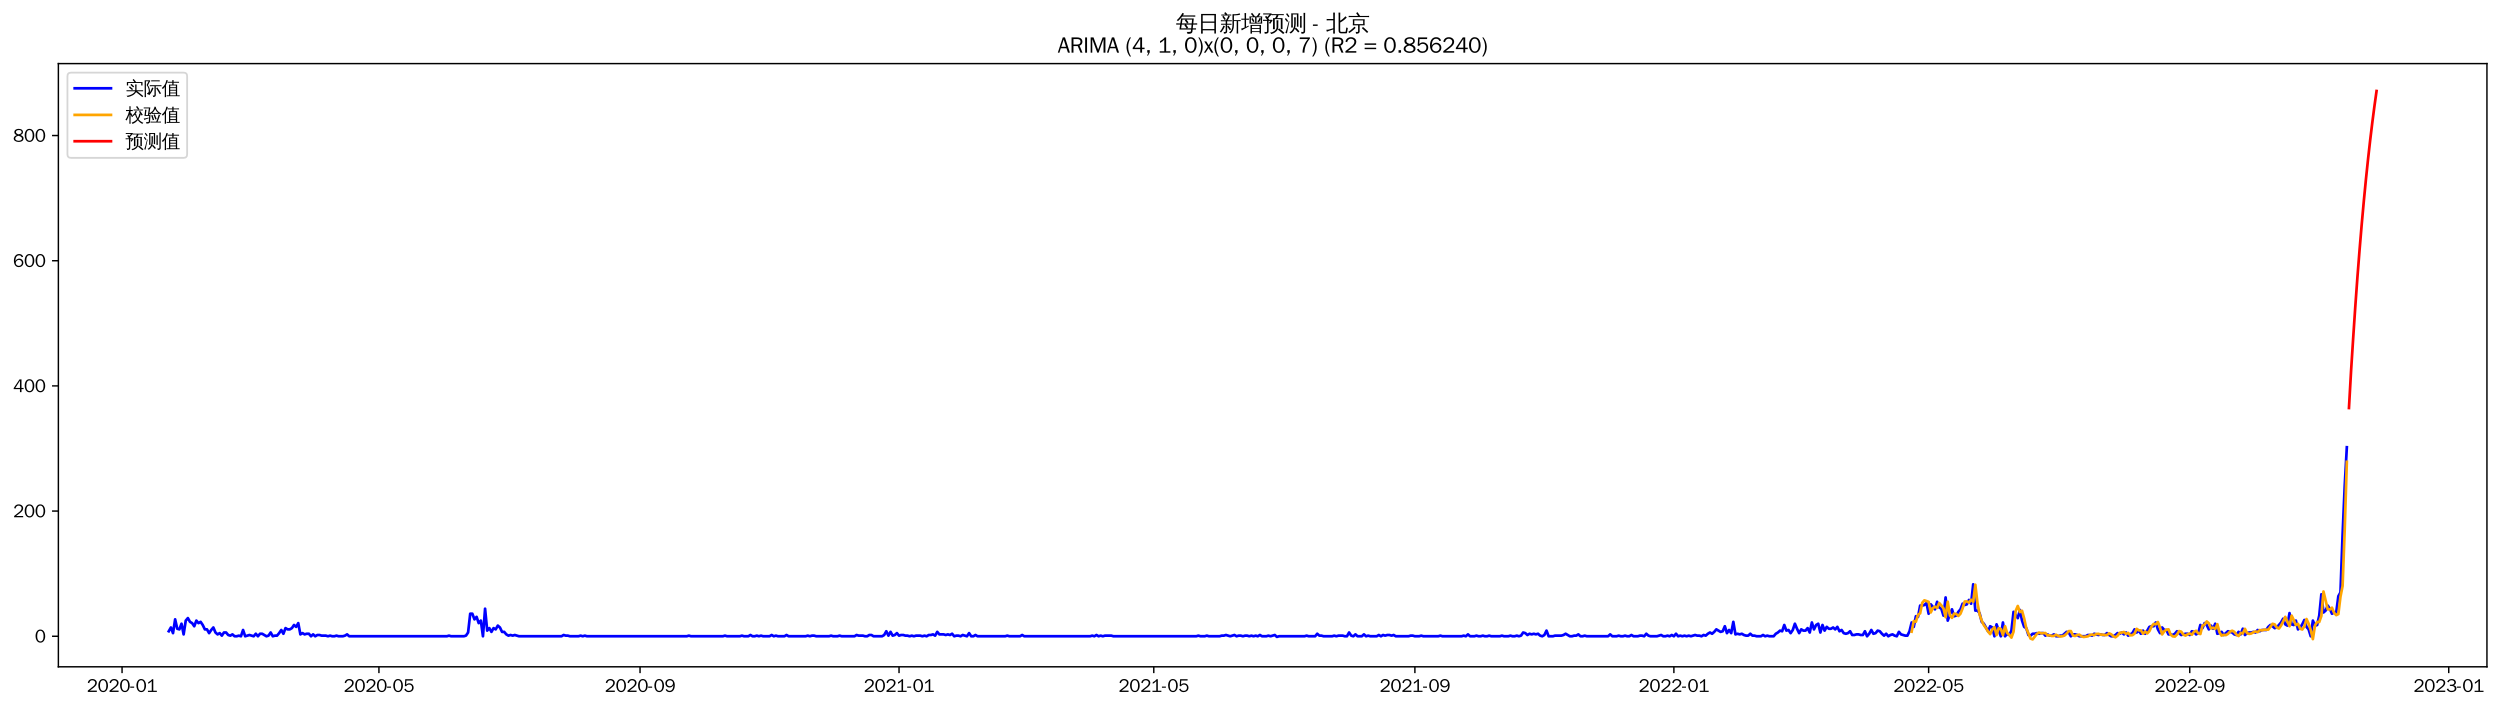 <?xml version="1.0" encoding="utf-8" standalone="no"?>
<!DOCTYPE svg PUBLIC "-//W3C//DTD SVG 1.1//EN"
  "http://www.w3.org/Graphics/SVG/1.1/DTD/svg11.dtd">
<svg xmlns:xlink="http://www.w3.org/1999/xlink" width="1378.591pt" height="390.418pt" viewBox="0 0 1378.591 390.418" xmlns="http://www.w3.org/2000/svg" version="1.1">
 <defs>
  <style type="text/css">*{stroke-linejoin: round; stroke-linecap: butt}</style>
 </defs>
 <g id="figure_1">
  <g id="patch_1">
   <path d="M 0 390.418 
L 1378.591 390.418 
L 1378.591 -0 
L 0 -0 
z
" style="fill: #ffffff"/>
  </g>
  <g id="axes_1">
   <g id="patch_2">
    <path d="M 32.191 367.701 
L 1371.391 367.701 
L 1371.391 35.061 
L 32.191 35.061 
z
" style="fill: #ffffff"/>
   </g>
   <g id="matplotlib.axis_1">
    <g id="xtick_1">
     <g id="line2d_1">
      <defs>
       <path id="m038b0bb593" d="M 0 0 
L 0 3.5 
" style="stroke: #000000; stroke-width: 0.8"/>
      </defs>
      <g>
       <use xlink:href="#m038b0bb593" x="67.31" y="367.701" style="stroke: #000000; stroke-width: 0.8"/>
      </g>
     </g>
     <g id="text_1">
      <!-- 2020-01 -->
      <g transform="translate(47.82 381.557)scale(0.1 -0.1)">
       <defs>
        <path id="WenQuanYiZenHei-32" d="M 3488 0 
L 369 0 
L 369 456 
L 2150 1850 
Q 2931 2463 2931 3144 
Q 2931 3619 2488 3863 
Q 2231 4013 1931 4013 
Q 1425 4013 1113 3619 
Q 894 3356 881 3013 
L 369 3169 
Q 531 3981 1213 4300 
Q 1544 4456 1950 4456 
Q 2631 4456 3088 4044 
L 3225 3888 
L 3350 3706 
Q 3481 3444 3481 3144 
Q 3481 2313 2519 1569 
L 1069 456 
L 3488 456 
L 3488 0 
z
" transform="scale(0.016)"/>
        <path id="WenQuanYiZenHei-30" d="M 3581 2175 
Q 3581 1288 3169 638 
Q 2713 -63 1938 -63 
Q 1025 -63 563 831 
Q 256 1425 256 2188 
Q 256 3188 700 3819 
Q 1138 4456 1888 4456 
Q 2863 4456 3306 3500 
Q 3581 2925 3581 2175 
z
M 3019 2100 
Q 3019 3356 2500 3806 
L 2350 3919 
Q 2144 4031 1888 4031 
Q 1100 4031 888 2956 
Q 819 2625 819 2225 
Q 819 1013 1338 569 
Q 1588 356 1938 356 
Q 2675 356 2925 1294 
Q 3019 1663 3019 2100 
z
" transform="scale(0.016)"/>
        <path id="WenQuanYiZenHei-2d" d="M 1363 1444 
L 0 1444 
L 0 1844 
L 1363 1844 
L 1363 1444 
z
" transform="scale(0.016)"/>
        <path id="WenQuanYiZenHei-31" d="M 3556 0 
L 488 0 
L 488 406 
L 1800 406 
L 1800 3725 
Q 1231 3125 588 2788 
L 588 3338 
Q 1456 3781 1931 4388 
L 2331 4388 
L 2331 406 
L 3556 406 
L 3556 0 
z
" transform="scale(0.016)"/>
       </defs>
       <use xlink:href="#WenQuanYiZenHei-32"/>
       <use xlink:href="#WenQuanYiZenHei-30" x="59.961"/>
       <use xlink:href="#WenQuanYiZenHei-32" x="119.922"/>
       <use xlink:href="#WenQuanYiZenHei-30" x="179.883"/>
       <use xlink:href="#WenQuanYiZenHei-2d" x="239.844"/>
       <use xlink:href="#WenQuanYiZenHei-30" x="269.824"/>
       <use xlink:href="#WenQuanYiZenHei-31" x="329.785"/>
      </g>
     </g>
    </g>
    <g id="xtick_2">
     <g id="line2d_2">
      <g>
       <use xlink:href="#m038b0bb593" x="208.956" y="367.701" style="stroke: #000000; stroke-width: 0.8"/>
      </g>
     </g>
     <g id="text_2">
      <!-- 2020-05 -->
      <g transform="translate(189.466 381.557)scale(0.1 -0.1)">
       <defs>
        <path id="WenQuanYiZenHei-35" d="M 3531 1488 
Q 3531 688 2913 250 
Q 2456 -63 1844 -63 
Q 1175 -63 706 350 
Q 413 613 306 975 
L 781 1131 
Q 1000 538 1569 406 
Q 1706 369 1856 369 
Q 2550 369 2850 869 
Q 3000 1131 3000 1494 
Q 3000 2056 2581 2356 
Q 2319 2538 1969 2538 
Q 1400 2538 1031 2075 
Q 981 2013 938 1938 
L 500 2031 
L 644 4388 
L 3244 4388 
L 3200 3919 
L 1044 3919 
L 950 2500 
Q 1431 2975 2006 2975 
Q 2713 2975 3163 2475 
Q 3531 2063 3531 1488 
z
" transform="scale(0.016)"/>
       </defs>
       <use xlink:href="#WenQuanYiZenHei-32"/>
       <use xlink:href="#WenQuanYiZenHei-30" x="59.961"/>
       <use xlink:href="#WenQuanYiZenHei-32" x="119.922"/>
       <use xlink:href="#WenQuanYiZenHei-30" x="179.883"/>
       <use xlink:href="#WenQuanYiZenHei-2d" x="239.844"/>
       <use xlink:href="#WenQuanYiZenHei-30" x="269.824"/>
       <use xlink:href="#WenQuanYiZenHei-35" x="329.785"/>
      </g>
     </g>
    </g>
    <g id="xtick_3">
     <g id="line2d_3">
      <g>
       <use xlink:href="#m038b0bb593" x="352.943" y="367.701" style="stroke: #000000; stroke-width: 0.8"/>
      </g>
     </g>
     <g id="text_3">
      <!-- 2020-09 -->
      <g transform="translate(333.453 381.557)scale(0.1 -0.1)">
       <defs>
        <path id="WenQuanYiZenHei-39" d="M 3544 2300 
Q 3544 1163 3019 513 
Q 2563 -63 1775 -63 
Q 956 -63 563 488 
Q 463 631 394 813 
L 838 975 
Q 1025 494 1550 388 
Q 1656 369 1775 369 
Q 2594 369 2900 1325 
Q 3044 1769 3038 2313 
L 3025 2313 
Q 2675 1638 1944 1544 
Q 1844 1531 1744 1531 
Q 1050 1531 625 2031 
Q 294 2419 294 2963 
Q 294 3656 813 4094 
Q 1238 4456 1819 4456 
Q 2988 4456 3381 3363 
Q 3544 2900 3544 2300 
z
M 2925 2994 
Q 2925 3563 2469 3844 
Q 2206 4006 1863 4006 
Q 1275 4006 988 3563 
Q 844 3344 825 3056 
Q 819 3006 819 2956 
Q 819 2413 1269 2131 
Q 1538 1963 1875 1963 
Q 2363 1963 2681 2350 
Q 2925 2638 2925 2994 
z
" transform="scale(0.016)"/>
       </defs>
       <use xlink:href="#WenQuanYiZenHei-32"/>
       <use xlink:href="#WenQuanYiZenHei-30" x="59.961"/>
       <use xlink:href="#WenQuanYiZenHei-32" x="119.922"/>
       <use xlink:href="#WenQuanYiZenHei-30" x="179.883"/>
       <use xlink:href="#WenQuanYiZenHei-2d" x="239.844"/>
       <use xlink:href="#WenQuanYiZenHei-30" x="269.824"/>
       <use xlink:href="#WenQuanYiZenHei-39" x="329.785"/>
      </g>
     </g>
    </g>
    <g id="xtick_4">
     <g id="line2d_4">
      <g>
       <use xlink:href="#m038b0bb593" x="495.76" y="367.701" style="stroke: #000000; stroke-width: 0.8"/>
      </g>
     </g>
     <g id="text_4">
      <!-- 2021-01 -->
      <g transform="translate(476.27 381.557)scale(0.1 -0.1)">
       <use xlink:href="#WenQuanYiZenHei-32"/>
       <use xlink:href="#WenQuanYiZenHei-30" x="59.961"/>
       <use xlink:href="#WenQuanYiZenHei-32" x="119.922"/>
       <use xlink:href="#WenQuanYiZenHei-31" x="179.883"/>
       <use xlink:href="#WenQuanYiZenHei-2d" x="239.844"/>
       <use xlink:href="#WenQuanYiZenHei-30" x="269.824"/>
       <use xlink:href="#WenQuanYiZenHei-31" x="329.785"/>
      </g>
     </g>
    </g>
    <g id="xtick_5">
     <g id="line2d_5">
      <g>
       <use xlink:href="#m038b0bb593" x="636.235" y="367.701" style="stroke: #000000; stroke-width: 0.8"/>
      </g>
     </g>
     <g id="text_5">
      <!-- 2021-05 -->
      <g transform="translate(616.746 381.557)scale(0.1 -0.1)">
       <use xlink:href="#WenQuanYiZenHei-32"/>
       <use xlink:href="#WenQuanYiZenHei-30" x="59.961"/>
       <use xlink:href="#WenQuanYiZenHei-32" x="119.922"/>
       <use xlink:href="#WenQuanYiZenHei-31" x="179.883"/>
       <use xlink:href="#WenQuanYiZenHei-2d" x="239.844"/>
       <use xlink:href="#WenQuanYiZenHei-30" x="269.824"/>
       <use xlink:href="#WenQuanYiZenHei-35" x="329.785"/>
      </g>
     </g>
    </g>
    <g id="xtick_6">
     <g id="line2d_6">
      <g>
       <use xlink:href="#m038b0bb593" x="780.223" y="367.701" style="stroke: #000000; stroke-width: 0.8"/>
      </g>
     </g>
     <g id="text_6">
      <!-- 2021-09 -->
      <g transform="translate(760.733 381.557)scale(0.1 -0.1)">
       <use xlink:href="#WenQuanYiZenHei-32"/>
       <use xlink:href="#WenQuanYiZenHei-30" x="59.961"/>
       <use xlink:href="#WenQuanYiZenHei-32" x="119.922"/>
       <use xlink:href="#WenQuanYiZenHei-31" x="179.883"/>
       <use xlink:href="#WenQuanYiZenHei-2d" x="239.844"/>
       <use xlink:href="#WenQuanYiZenHei-30" x="269.824"/>
       <use xlink:href="#WenQuanYiZenHei-39" x="329.785"/>
      </g>
     </g>
    </g>
    <g id="xtick_7">
     <g id="line2d_7">
      <g>
       <use xlink:href="#m038b0bb593" x="923.04" y="367.701" style="stroke: #000000; stroke-width: 0.8"/>
      </g>
     </g>
     <g id="text_7">
      <!-- 2022-01 -->
      <g transform="translate(903.55 381.557)scale(0.1 -0.1)">
       <use xlink:href="#WenQuanYiZenHei-32"/>
       <use xlink:href="#WenQuanYiZenHei-30" x="59.961"/>
       <use xlink:href="#WenQuanYiZenHei-32" x="119.922"/>
       <use xlink:href="#WenQuanYiZenHei-32" x="179.883"/>
       <use xlink:href="#WenQuanYiZenHei-2d" x="239.844"/>
       <use xlink:href="#WenQuanYiZenHei-30" x="269.824"/>
       <use xlink:href="#WenQuanYiZenHei-31" x="329.785"/>
      </g>
     </g>
    </g>
    <g id="xtick_8">
     <g id="line2d_8">
      <g>
       <use xlink:href="#m038b0bb593" x="1063.515" y="367.701" style="stroke: #000000; stroke-width: 0.8"/>
      </g>
     </g>
     <g id="text_8">
      <!-- 2022-05 -->
      <g transform="translate(1044.025 381.557)scale(0.1 -0.1)">
       <use xlink:href="#WenQuanYiZenHei-32"/>
       <use xlink:href="#WenQuanYiZenHei-30" x="59.961"/>
       <use xlink:href="#WenQuanYiZenHei-32" x="119.922"/>
       <use xlink:href="#WenQuanYiZenHei-32" x="179.883"/>
       <use xlink:href="#WenQuanYiZenHei-2d" x="239.844"/>
       <use xlink:href="#WenQuanYiZenHei-30" x="269.824"/>
       <use xlink:href="#WenQuanYiZenHei-35" x="329.785"/>
      </g>
     </g>
    </g>
    <g id="xtick_9">
     <g id="line2d_9">
      <g>
       <use xlink:href="#m038b0bb593" x="1207.503" y="367.701" style="stroke: #000000; stroke-width: 0.8"/>
      </g>
     </g>
     <g id="text_9">
      <!-- 2022-09 -->
      <g transform="translate(1188.013 381.557)scale(0.1 -0.1)">
       <use xlink:href="#WenQuanYiZenHei-32"/>
       <use xlink:href="#WenQuanYiZenHei-30" x="59.961"/>
       <use xlink:href="#WenQuanYiZenHei-32" x="119.922"/>
       <use xlink:href="#WenQuanYiZenHei-32" x="179.883"/>
       <use xlink:href="#WenQuanYiZenHei-2d" x="239.844"/>
       <use xlink:href="#WenQuanYiZenHei-30" x="269.824"/>
       <use xlink:href="#WenQuanYiZenHei-39" x="329.785"/>
      </g>
     </g>
    </g>
    <g id="xtick_10">
     <g id="line2d_10">
      <g>
       <use xlink:href="#m038b0bb593" x="1350.319" y="367.701" style="stroke: #000000; stroke-width: 0.8"/>
      </g>
     </g>
     <g id="text_10">
      <!-- 2023-01 -->
      <g transform="translate(1330.829 381.557)scale(0.1 -0.1)">
       <defs>
        <path id="WenQuanYiZenHei-33" d="M 3588 1231 
Q 3588 494 2875 144 
Q 2450 -63 1925 -63 
Q 1044 -63 556 488 
Q 356 706 256 1000 
L 769 1169 
Q 994 375 1913 375 
Q 2631 375 2900 788 
Q 3019 975 3019 1231 
Q 3019 1638 2638 1881 
Q 2325 2081 1613 2069 
L 1338 2069 
L 1338 2494 
Q 1969 2494 2094 2506 
Q 2325 2544 2463 2613 
Q 2763 2756 2844 3100 
Q 2863 3169 2863 3244 
Q 2863 3744 2381 3944 
L 2163 4006 
Q 2056 4025 1931 4025 
Q 1388 4025 1075 3631 
Q 969 3488 906 3313 
L 419 3456 
Q 675 4150 1400 4369 
Q 1669 4456 1975 4456 
Q 2694 4456 3106 4050 
Q 3419 3744 3419 3275 
Q 3419 2813 3025 2513 
Q 2825 2356 2575 2319 
L 2575 2306 
Q 3181 2213 3450 1769 
Q 3588 1525 3588 1231 
z
" transform="scale(0.016)"/>
       </defs>
       <use xlink:href="#WenQuanYiZenHei-32"/>
       <use xlink:href="#WenQuanYiZenHei-30" x="59.961"/>
       <use xlink:href="#WenQuanYiZenHei-32" x="119.922"/>
       <use xlink:href="#WenQuanYiZenHei-33" x="179.883"/>
       <use xlink:href="#WenQuanYiZenHei-2d" x="239.844"/>
       <use xlink:href="#WenQuanYiZenHei-30" x="269.824"/>
       <use xlink:href="#WenQuanYiZenHei-31" x="329.785"/>
      </g>
     </g>
    </g>
   </g>
   <g id="matplotlib.axis_2">
    <g id="ytick_1">
     <g id="line2d_11">
      <defs>
       <path id="m8b495dc7c3" d="M 0 0 
L -3.5 0 
" style="stroke: #000000; stroke-width: 0.8"/>
      </defs>
      <g>
       <use xlink:href="#m8b495dc7c3" x="32.191" y="350.855" style="stroke: #000000; stroke-width: 0.8"/>
      </g>
     </g>
     <g id="text_11">
      <!-- 0 -->
      <g transform="translate(19.194 354.283)scale(0.1 -0.1)">
       <use xlink:href="#WenQuanYiZenHei-30"/>
      </g>
     </g>
    </g>
    <g id="ytick_2">
     <g id="line2d_12">
      <g>
       <use xlink:href="#m8b495dc7c3" x="32.191" y="281.828" style="stroke: #000000; stroke-width: 0.8"/>
      </g>
     </g>
     <g id="text_12">
      <!-- 200 -->
      <g transform="translate(7.2 285.257)scale(0.1 -0.1)">
       <use xlink:href="#WenQuanYiZenHei-32"/>
       <use xlink:href="#WenQuanYiZenHei-30" x="59.961"/>
       <use xlink:href="#WenQuanYiZenHei-30" x="119.922"/>
      </g>
     </g>
    </g>
    <g id="ytick_3">
     <g id="line2d_13">
      <g>
       <use xlink:href="#m8b495dc7c3" x="32.191" y="212.802" style="stroke: #000000; stroke-width: 0.8"/>
      </g>
     </g>
     <g id="text_13">
      <!-- 400 -->
      <g transform="translate(7.2 216.23)scale(0.1 -0.1)">
       <defs>
        <path id="WenQuanYiZenHei-34" d="M 3631 1025 
L 2913 1025 
L 2913 0 
L 2381 0 
L 2381 1025 
L 219 1025 
L 219 1388 
L 2225 4388 
L 2913 4388 
L 2913 1444 
L 3631 1444 
L 3631 1025 
z
M 2381 1444 
L 2381 3963 
L 788 1444 
L 2381 1444 
z
" transform="scale(0.016)"/>
       </defs>
       <use xlink:href="#WenQuanYiZenHei-34"/>
       <use xlink:href="#WenQuanYiZenHei-30" x="59.961"/>
       <use xlink:href="#WenQuanYiZenHei-30" x="119.922"/>
      </g>
     </g>
    </g>
    <g id="ytick_4">
     <g id="line2d_14">
      <g>
       <use xlink:href="#m8b495dc7c3" x="32.191" y="143.776" style="stroke: #000000; stroke-width: 0.8"/>
      </g>
     </g>
     <g id="text_14">
      <!-- 600 -->
      <g transform="translate(7.2 147.204)scale(0.1 -0.1)">
       <defs>
        <path id="WenQuanYiZenHei-36" d="M 3550 1431 
Q 3550 725 3006 288 
Q 2581 -63 1994 -63 
Q 1013 -63 563 825 
Q 288 1363 288 2081 
Q 288 3294 856 3938 
Q 1319 4456 2075 4456 
Q 2969 4456 3363 3756 
Q 3431 3631 3481 3481 
L 2988 3350 
Q 2750 3994 2075 4006 
Q 1056 4006 844 2669 
Q 794 2356 794 1981 
L 806 1981 
Q 1006 2506 1544 2744 
Q 1819 2869 2119 2869 
Q 2788 2869 3213 2375 
Q 3550 1975 3550 1431 
z
M 3038 1406 
Q 3038 1906 2656 2213 
Q 2381 2431 2038 2431 
Q 1525 2431 1181 2044 
Q 919 1744 919 1356 
Q 919 881 1344 581 
Q 1631 375 1981 375 
Q 2519 375 2838 781 
Q 3038 1050 3038 1406 
z
" transform="scale(0.016)"/>
       </defs>
       <use xlink:href="#WenQuanYiZenHei-36"/>
       <use xlink:href="#WenQuanYiZenHei-30" x="59.961"/>
       <use xlink:href="#WenQuanYiZenHei-30" x="119.922"/>
      </g>
     </g>
    </g>
    <g id="ytick_5">
     <g id="line2d_15">
      <g>
       <use xlink:href="#m8b495dc7c3" x="32.191" y="74.75" style="stroke: #000000; stroke-width: 0.8"/>
      </g>
     </g>
     <g id="text_15">
      <!-- 800 -->
      <g transform="translate(7.2 78.178)scale(0.1 -0.1)">
       <defs>
        <path id="WenQuanYiZenHei-38" d="M 3619 1175 
Q 3619 431 2850 100 
Q 2444 -63 1944 -63 
Q 1231 -63 725 269 
Q 225 594 225 1125 
Q 225 1881 1269 2281 
Q 719 2481 519 2938 
Q 444 3119 444 3319 
Q 444 4000 1144 4294 
Q 1519 4456 1963 4456 
Q 2669 4456 3094 4094 
Q 3425 3813 3425 3369 
Q 3425 2638 2575 2356 
Q 3231 2056 3450 1725 
Q 3619 1488 3619 1175 
z
M 2944 3344 
Q 2944 3906 2288 4019 
Q 2138 4044 1969 4044 
Q 1438 4044 1163 3775 
Q 1000 3613 1000 3375 
Q 1000 2925 1594 2663 
Q 1756 2588 1931 2550 
Q 2581 2725 2788 2956 
Q 2944 3125 2944 3344 
z
M 3075 1094 
Q 3075 1738 1875 2050 
Q 1094 1881 850 1463 
Q 763 1313 763 1131 
Q 763 569 1456 406 
Q 1681 344 1944 344 
Q 2519 344 2850 619 
Q 3075 813 3075 1094 
z
" transform="scale(0.016)"/>
       </defs>
       <use xlink:href="#WenQuanYiZenHei-38"/>
       <use xlink:href="#WenQuanYiZenHei-30" x="59.961"/>
       <use xlink:href="#WenQuanYiZenHei-30" x="119.922"/>
      </g>
     </g>
    </g>
   </g>
   <g id="line2d_16">
    <path d="M 93.063 348.094 
L 94.234 346.023 
L 95.405 349.129 
L 96.575 341.536 
L 97.746 346.713 
L 98.916 347.058 
L 100.087 343.952 
L 101.258 349.819 
L 102.428 342.226 
L 103.599 340.846 
L 104.77 342.917 
L 105.94 343.607 
L 107.111 345.333 
L 108.282 342.226 
L 109.452 343.607 
L 110.623 342.917 
L 111.793 344.642 
L 112.964 347.058 
L 114.135 347.058 
L 115.305 349.129 
L 116.476 347.403 
L 117.647 346.023 
L 118.817 348.784 
L 119.988 349.819 
L 121.158 349.129 
L 122.329 350.51 
L 123.5 348.784 
L 124.67 348.784 
L 125.841 350.164 
L 127.012 350.51 
L 128.182 349.819 
L 129.353 350.855 
L 130.523 350.855 
L 131.694 350.51 
L 132.865 350.855 
L 134.035 347.403 
L 135.206 350.855 
L 137.547 350.164 
L 139.889 350.855 
L 141.059 349.474 
L 142.23 350.855 
L 143.4 349.474 
L 144.571 349.474 
L 146.912 350.855 
L 148.083 350.51 
L 149.254 348.784 
L 150.424 350.855 
L 151.595 350.51 
L 152.765 350.51 
L 153.936 349.129 
L 155.107 347.403 
L 156.277 349.474 
L 157.448 346.368 
L 158.619 347.058 
L 159.789 347.058 
L 160.96 346.368 
L 162.13 344.642 
L 163.301 345.678 
L 164.472 343.607 
L 165.642 349.819 
L 166.813 349.129 
L 167.984 349.819 
L 169.154 349.474 
L 170.325 349.474 
L 171.496 350.855 
L 172.666 349.819 
L 173.837 350.855 
L 175.007 350.164 
L 176.178 350.164 
L 177.349 350.51 
L 179.69 350.51 
L 180.861 350.855 
L 182.031 350.51 
L 183.202 350.855 
L 184.372 350.855 
L 185.543 350.51 
L 186.714 350.855 
L 189.055 350.855 
L 190.226 350.51 
L 191.396 349.819 
L 192.567 350.855 
L 246.416 350.855 
L 247.586 350.51 
L 248.757 350.855 
L 255.781 350.855 
L 256.951 350.51 
L 258.122 348.784 
L 259.293 338.43 
L 260.463 338.43 
L 261.634 341.536 
L 262.805 340.156 
L 263.975 343.607 
L 265.146 342.226 
L 266.316 350.855 
L 267.487 335.669 
L 268.658 347.749 
L 269.828 346.368 
L 270.999 348.439 
L 272.17 346.368 
L 273.34 347.058 
L 274.511 344.987 
L 275.682 346.023 
L 276.852 348.439 
L 278.023 348.439 
L 279.193 349.819 
L 280.364 350.51 
L 281.535 350.164 
L 282.705 350.51 
L 283.876 350.164 
L 286.217 350.855 
L 309.63 350.855 
L 310.8 350.164 
L 311.971 350.51 
L 313.142 350.51 
L 314.312 350.855 
L 318.995 350.855 
L 320.165 350.51 
L 321.336 350.855 
L 322.507 350.51 
L 323.677 350.855 
L 378.697 350.855 
L 379.868 350.51 
L 381.038 350.855 
L 398.598 350.855 
L 399.768 350.51 
L 400.939 350.855 
L 407.963 350.855 
L 409.133 350.51 
L 410.304 350.855 
L 412.645 350.855 
L 413.816 350.164 
L 414.986 350.855 
L 416.157 350.855 
L 417.328 350.51 
L 418.498 350.855 
L 419.669 350.51 
L 420.84 350.855 
L 424.351 350.855 
L 425.522 350.164 
L 426.693 350.855 
L 427.863 350.51 
L 429.034 350.855 
L 432.546 350.855 
L 433.716 350.164 
L 434.887 350.855 
L 444.252 350.855 
L 445.423 350.51 
L 446.593 350.855 
L 447.764 350.51 
L 448.935 350.51 
L 450.105 350.855 
L 457.129 350.855 
L 458.3 350.51 
L 459.47 350.855 
L 461.812 350.855 
L 462.982 350.51 
L 464.153 350.855 
L 471.177 350.855 
L 472.347 350.164 
L 473.518 350.51 
L 475.859 350.51 
L 477.03 350.855 
L 478.2 350.855 
L 479.371 350.164 
L 480.542 350.164 
L 481.712 350.855 
L 486.395 350.855 
L 487.565 350.164 
L 488.736 348.094 
L 489.907 350.51 
L 491.077 348.439 
L 492.248 350.51 
L 493.419 350.164 
L 494.589 349.129 
L 495.76 350.51 
L 496.93 350.164 
L 498.101 350.164 
L 499.272 350.51 
L 500.442 350.51 
L 501.613 350.855 
L 502.784 350.51 
L 503.954 350.855 
L 505.125 350.51 
L 507.466 350.51 
L 508.637 350.855 
L 509.807 350.51 
L 510.978 350.855 
L 512.149 350.164 
L 513.319 350.164 
L 514.49 349.819 
L 515.661 350.51 
L 516.831 348.439 
L 518.002 349.819 
L 520.343 349.819 
L 521.514 350.164 
L 522.684 349.819 
L 523.855 350.164 
L 525.026 349.474 
L 526.196 350.855 
L 527.367 350.51 
L 528.537 350.51 
L 529.708 350.855 
L 530.879 350.164 
L 533.22 350.855 
L 534.391 349.129 
L 535.561 350.855 
L 536.732 350.855 
L 537.903 350.164 
L 539.073 350.855 
L 554.291 350.855 
L 555.462 350.51 
L 556.633 350.855 
L 562.486 350.855 
L 563.656 350.164 
L 564.827 350.855 
L 601.116 350.855 
L 602.287 350.51 
L 603.458 350.855 
L 604.628 350.164 
L 605.799 350.855 
L 606.97 350.51 
L 608.14 350.855 
L 609.311 350.51 
L 612.823 350.51 
L 613.993 350.855 
L 659.648 350.855 
L 660.819 350.51 
L 661.989 350.855 
L 664.33 350.855 
L 665.501 350.51 
L 666.672 350.855 
L 672.525 350.855 
L 673.696 350.51 
L 674.866 350.51 
L 676.037 350.164 
L 678.378 350.855 
L 680.719 350.164 
L 681.89 350.855 
L 683.061 350.51 
L 684.231 350.51 
L 685.402 350.855 
L 686.572 350.51 
L 687.743 350.51 
L 688.914 350.855 
L 690.084 350.51 
L 691.255 350.855 
L 692.426 350.51 
L 693.596 350.855 
L 694.767 350.164 
L 695.937 350.855 
L 698.279 350.855 
L 699.449 350.51 
L 700.62 350.855 
L 702.961 350.164 
L 704.132 351.2 
L 705.303 350.855 
L 719.35 350.855 
L 720.521 350.51 
L 721.691 350.855 
L 725.203 350.855 
L 726.374 349.474 
L 727.544 350.51 
L 728.715 350.51 
L 729.886 350.855 
L 734.568 350.855 
L 735.739 350.51 
L 736.91 350.855 
L 738.08 350.51 
L 740.421 350.51 
L 741.592 350.855 
L 742.763 350.855 
L 743.933 348.784 
L 745.104 350.51 
L 746.275 350.855 
L 747.445 349.819 
L 748.616 350.855 
L 750.957 350.855 
L 752.128 349.819 
L 753.298 350.855 
L 754.469 350.51 
L 755.64 350.855 
L 759.151 350.855 
L 760.322 350.164 
L 761.493 350.855 
L 762.663 350.164 
L 763.834 350.51 
L 765.005 350.164 
L 766.175 350.164 
L 767.346 350.51 
L 768.516 350.164 
L 769.687 350.855 
L 776.711 350.855 
L 777.882 350.51 
L 779.052 350.51 
L 780.223 350.855 
L 782.564 350.855 
L 783.735 350.51 
L 784.905 350.855 
L 793.1 350.855 
L 794.27 350.51 
L 795.441 350.855 
L 805.977 350.855 
L 807.147 350.51 
L 808.318 350.855 
L 809.489 349.819 
L 810.659 350.855 
L 813 350.855 
L 814.171 350.51 
L 815.342 350.855 
L 816.512 350.855 
L 817.683 350.51 
L 818.854 350.855 
L 820.024 350.855 
L 821.195 350.51 
L 822.365 350.855 
L 827.048 350.855 
L 828.219 350.51 
L 829.389 350.855 
L 831.73 350.855 
L 832.901 350.51 
L 834.072 350.855 
L 835.242 350.855 
L 836.413 350.51 
L 837.584 350.855 
L 838.754 350.51 
L 839.925 348.784 
L 841.096 349.129 
L 842.266 350.164 
L 843.437 349.474 
L 844.607 349.819 
L 845.778 349.474 
L 846.949 349.819 
L 848.119 349.474 
L 849.29 350.51 
L 850.461 350.855 
L 851.631 350.164 
L 852.802 347.749 
L 853.972 350.855 
L 856.314 350.855 
L 857.484 350.51 
L 860.996 350.51 
L 862.167 350.164 
L 863.337 349.474 
L 865.679 350.855 
L 866.849 350.855 
L 868.02 350.51 
L 869.191 350.51 
L 870.361 349.819 
L 871.532 350.855 
L 872.703 350.855 
L 873.873 350.51 
L 875.044 350.855 
L 886.75 350.855 
L 887.921 349.819 
L 889.091 350.855 
L 891.433 350.855 
L 892.603 350.51 
L 893.774 350.855 
L 894.944 350.855 
L 896.115 350.51 
L 897.286 350.855 
L 898.456 350.855 
L 899.627 350.164 
L 900.798 350.855 
L 903.139 350.855 
L 904.31 350.51 
L 905.48 350.51 
L 906.651 350.855 
L 907.821 349.474 
L 908.992 350.51 
L 910.163 350.855 
L 913.675 350.855 
L 916.016 350.164 
L 917.186 350.855 
L 918.357 350.855 
L 919.528 350.51 
L 920.698 350.855 
L 921.869 350.164 
L 923.04 350.855 
L 924.21 349.474 
L 925.381 350.855 
L 926.551 350.51 
L 927.722 350.855 
L 928.893 350.51 
L 930.063 350.855 
L 931.234 350.51 
L 932.405 350.855 
L 934.746 350.164 
L 935.916 350.51 
L 937.087 350.51 
L 938.258 350.855 
L 939.428 350.164 
L 940.599 350.51 
L 941.77 349.474 
L 942.94 348.784 
L 944.111 349.474 
L 945.282 348.439 
L 946.452 347.058 
L 948.793 348.439 
L 949.964 348.094 
L 951.135 345.333 
L 952.305 349.129 
L 953.476 347.403 
L 954.647 349.129 
L 955.817 342.917 
L 956.988 349.819 
L 958.158 349.474 
L 959.329 349.819 
L 960.5 349.474 
L 961.67 350.164 
L 962.841 350.51 
L 964.012 350.51 
L 965.182 349.474 
L 966.353 350.51 
L 967.523 350.51 
L 968.694 350.855 
L 971.035 350.855 
L 972.206 350.164 
L 973.377 350.855 
L 974.547 350.51 
L 975.718 350.855 
L 978.059 350.855 
L 979.23 349.474 
L 980.4 348.784 
L 981.571 347.749 
L 982.742 348.094 
L 983.912 344.642 
L 985.083 347.749 
L 986.254 347.403 
L 987.424 349.129 
L 988.595 347.403 
L 989.765 343.952 
L 990.936 346.713 
L 992.107 349.129 
L 993.277 347.058 
L 994.448 347.749 
L 995.619 347.749 
L 996.789 346.368 
L 997.96 348.784 
L 999.13 343.262 
L 1000.301 347.058 
L 1001.472 344.642 
L 1002.642 343.952 
L 1003.813 348.784 
L 1004.984 344.642 
L 1006.154 347.749 
L 1007.325 345.678 
L 1008.496 346.713 
L 1009.666 346.713 
L 1010.837 346.023 
L 1012.007 347.058 
L 1013.178 345.678 
L 1014.349 348.094 
L 1015.519 347.403 
L 1016.69 349.129 
L 1017.861 349.474 
L 1019.031 349.129 
L 1020.202 348.094 
L 1021.372 350.164 
L 1022.543 350.164 
L 1023.714 349.819 
L 1024.884 349.819 
L 1026.055 350.164 
L 1027.226 350.164 
L 1028.396 348.094 
L 1029.567 350.855 
L 1030.737 349.474 
L 1031.908 347.403 
L 1033.079 349.474 
L 1034.249 349.129 
L 1035.42 347.749 
L 1036.591 348.094 
L 1037.761 349.474 
L 1038.932 350.51 
L 1040.103 349.474 
L 1041.273 350.855 
L 1042.444 350.164 
L 1043.614 349.819 
L 1044.785 350.51 
L 1045.956 350.855 
L 1047.126 348.439 
L 1048.297 349.819 
L 1050.638 350.51 
L 1051.809 350.51 
L 1052.979 348.094 
L 1054.15 343.262 
L 1055.321 345.678 
L 1056.491 339.811 
L 1057.662 340.156 
L 1058.833 333.943 
L 1060.003 333.943 
L 1061.174 333.598 
L 1062.344 332.563 
L 1063.515 338.43 
L 1064.686 333.253 
L 1067.027 336.014 
L 1068.198 331.872 
L 1069.368 334.979 
L 1070.539 335.669 
L 1071.71 339.465 
L 1072.88 329.457 
L 1074.051 342.226 
L 1075.221 338.775 
L 1076.392 336.014 
L 1077.563 339.811 
L 1078.733 339.465 
L 1079.904 337.395 
L 1081.075 336.014 
L 1082.245 332.908 
L 1083.416 333.598 
L 1084.586 333.253 
L 1085.757 330.837 
L 1086.928 332.908 
L 1088.098 322.209 
L 1089.269 336.704 
L 1090.44 336.704 
L 1091.61 338.085 
L 1092.781 342.917 
L 1093.951 343.952 
L 1096.293 348.094 
L 1097.463 345.333 
L 1098.634 346.023 
L 1099.805 350.855 
L 1100.975 344.297 
L 1103.316 350.855 
L 1104.487 343.262 
L 1105.658 350.855 
L 1106.828 349.474 
L 1107.999 350.164 
L 1109.17 347.749 
L 1110.34 337.395 
L 1112.682 340.846 
L 1113.852 336.359 
L 1115.023 342.226 
L 1116.193 345.678 
L 1117.364 346.368 
L 1118.535 350.164 
L 1119.705 350.51 
L 1120.876 349.474 
L 1122.047 349.474 
L 1123.217 349.129 
L 1124.388 349.474 
L 1125.558 349.129 
L 1126.729 349.129 
L 1127.9 350.51 
L 1129.07 349.819 
L 1130.241 350.51 
L 1131.412 350.51 
L 1132.582 349.819 
L 1133.753 350.855 
L 1134.923 350.855 
L 1136.094 350.51 
L 1137.265 350.51 
L 1139.606 348.439 
L 1140.777 348.784 
L 1141.947 350.855 
L 1143.118 349.819 
L 1144.289 349.819 
L 1145.459 350.164 
L 1146.63 350.855 
L 1150.142 350.855 
L 1151.312 350.164 
L 1152.483 350.164 
L 1153.654 350.51 
L 1154.824 349.474 
L 1157.165 350.164 
L 1158.336 349.819 
L 1159.507 350.164 
L 1160.677 350.164 
L 1161.848 349.129 
L 1163.019 350.164 
L 1164.189 350.855 
L 1165.36 350.855 
L 1166.53 350.164 
L 1167.701 349.129 
L 1168.872 349.474 
L 1170.042 348.784 
L 1171.213 349.819 
L 1172.384 348.784 
L 1173.554 350.51 
L 1175.896 349.129 
L 1177.066 347.058 
L 1178.237 348.784 
L 1179.407 347.749 
L 1180.578 349.474 
L 1181.749 347.749 
L 1182.919 349.474 
L 1184.09 347.749 
L 1185.261 345.678 
L 1186.431 345.333 
L 1187.602 345.333 
L 1188.772 343.262 
L 1189.943 347.058 
L 1191.114 349.129 
L 1192.284 346.023 
L 1193.455 347.403 
L 1194.626 347.403 
L 1195.796 349.819 
L 1196.967 349.819 
L 1198.137 350.164 
L 1199.308 349.474 
L 1200.479 348.094 
L 1202.82 350.164 
L 1205.161 349.474 
L 1206.332 349.474 
L 1207.503 350.164 
L 1208.673 348.094 
L 1209.844 348.439 
L 1211.014 349.819 
L 1212.185 349.129 
L 1213.356 344.642 
L 1214.526 346.368 
L 1215.697 343.607 
L 1216.868 344.642 
L 1218.038 347.058 
L 1219.209 344.987 
L 1220.379 346.713 
L 1221.55 343.952 
L 1222.721 349.474 
L 1223.891 349.129 
L 1225.062 348.439 
L 1226.233 350.164 
L 1228.574 348.094 
L 1230.915 348.784 
L 1232.086 349.819 
L 1233.256 350.164 
L 1234.427 348.439 
L 1235.598 349.819 
L 1236.768 346.713 
L 1237.939 350.164 
L 1239.11 349.129 
L 1240.28 348.784 
L 1241.451 348.784 
L 1242.621 348.439 
L 1243.792 348.784 
L 1244.963 347.403 
L 1246.133 348.094 
L 1247.304 347.403 
L 1249.645 347.403 
L 1250.816 345.678 
L 1251.986 344.642 
L 1253.157 345.333 
L 1254.328 346.368 
L 1255.498 346.023 
L 1257.84 343.262 
L 1259.01 341.191 
L 1260.181 344.297 
L 1261.351 344.987 
L 1262.522 338.085 
L 1263.693 344.297 
L 1264.863 344.642 
L 1266.034 342.226 
L 1267.205 347.058 
L 1268.375 346.023 
L 1269.546 344.297 
L 1270.716 341.881 
L 1271.887 345.678 
L 1273.058 347.058 
L 1274.228 350.855 
L 1275.399 342.226 
L 1276.57 344.987 
L 1277.74 344.642 
L 1278.911 339.465 
L 1280.082 327.731 
L 1281.252 337.74 
L 1282.423 336.704 
L 1283.593 333.943 
L 1284.764 335.669 
L 1285.935 338.43 
L 1287.105 337.74 
L 1288.276 337.74 
L 1289.447 328.766 
L 1290.617 326.696 
L 1291.788 294.943 
L 1292.958 268.023 
L 1294.129 246.625 
L 1294.129 246.625 
" clip-path="url(#p3b0aeb4bb7)" style="fill: none; stroke: #0000ff; stroke-width: 1.5; stroke-linecap: square"/>
   </g>
   <g id="line2d_17">
    <path d="M 1054.15 348.325 
L 1055.321 342.486 
L 1056.491 342.82 
L 1057.662 338.978 
L 1058.833 338.229 
L 1060.003 332.39 
L 1061.174 331.046 
L 1063.515 331.864 
L 1064.686 337.716 
L 1065.856 335.33 
L 1067.027 334.553 
L 1068.198 335.216 
L 1069.368 332.549 
L 1070.539 333.871 
L 1071.71 335.52 
L 1072.88 340.345 
L 1074.051 331.812 
L 1075.221 339.302 
L 1076.392 340.701 
L 1077.563 338.37 
L 1078.733 338.578 
L 1079.904 339.657 
L 1081.075 338.424 
L 1082.245 335.474 
L 1083.416 331.678 
L 1084.586 331.652 
L 1085.757 332.288 
L 1086.928 330.726 
L 1088.098 331.829 
L 1089.269 322.454 
L 1090.44 332.536 
L 1091.61 338.795 
L 1092.781 342.237 
L 1093.951 344.7 
L 1095.122 346.331 
L 1096.293 348.24 
L 1097.463 349.685 
L 1098.634 347.081 
L 1099.805 345.851 
L 1100.975 350.185 
L 1102.146 346.397 
L 1103.316 346.849 
L 1104.487 350.229 
L 1105.658 345.34 
L 1106.828 349.061 
L 1107.999 350.089 
L 1109.17 351.603 
L 1110.34 348.324 
L 1111.511 336.871 
L 1112.682 334.162 
L 1113.852 337.521 
L 1115.023 336.812 
L 1116.193 341.055 
L 1117.364 346.447 
L 1119.705 352.124 
L 1120.876 352.581 
L 1123.217 349.551 
L 1124.388 348.8 
L 1125.558 349.228 
L 1127.9 349.084 
L 1129.07 350.376 
L 1130.241 350.354 
L 1131.412 350.712 
L 1132.582 350.666 
L 1133.753 350.023 
L 1134.923 350.615 
L 1136.094 351.017 
L 1137.265 350.827 
L 1138.435 350.472 
L 1139.606 349.382 
L 1140.777 348.027 
L 1141.947 347.991 
L 1143.118 350.457 
L 1144.289 350.697 
L 1145.459 350.187 
L 1146.63 349.979 
L 1147.8 350.871 
L 1148.971 351.252 
L 1151.312 350.921 
L 1152.483 350.186 
L 1153.654 349.891 
L 1154.824 350.251 
L 1155.995 349.577 
L 1157.165 349.523 
L 1158.336 349.951 
L 1159.507 349.992 
L 1160.677 350.174 
L 1161.848 350.21 
L 1163.019 349.252 
L 1164.189 349.756 
L 1165.36 350.871 
L 1166.53 351.402 
L 1167.701 350.533 
L 1168.872 348.953 
L 1170.042 348.805 
L 1171.213 348.503 
L 1172.384 349.539 
L 1173.554 349.01 
L 1174.725 350.353 
L 1175.896 350.25 
L 1177.066 349.399 
L 1178.237 346.765 
L 1179.407 347.596 
L 1180.578 347.653 
L 1181.749 349.434 
L 1182.919 348.277 
L 1184.09 349.26 
L 1185.261 348.029 
L 1186.431 345.514 
L 1187.602 344.067 
L 1188.772 344.286 
L 1189.943 343.003 
L 1191.114 346.089 
L 1192.284 349.825 
L 1193.455 348.107 
L 1194.626 347.238 
L 1195.796 347.03 
L 1196.967 349.945 
L 1198.137 350.908 
L 1199.308 351.023 
L 1200.479 349.863 
L 1201.649 347.987 
L 1202.82 348.335 
L 1203.991 349.98 
L 1205.161 350.481 
L 1206.332 349.819 
L 1207.503 349.312 
L 1208.673 349.986 
L 1209.844 348.398 
L 1211.014 347.856 
L 1212.185 349.235 
L 1213.356 349.624 
L 1214.526 345.036 
L 1215.697 344.421 
L 1216.868 342.695 
L 1218.038 343.709 
L 1219.209 346.566 
L 1220.379 346.117 
L 1221.55 346.808 
L 1222.721 344.206 
L 1223.891 348.634 
L 1225.062 350.499 
L 1226.233 350.046 
L 1227.403 350.241 
L 1228.574 349.563 
L 1229.744 348.27 
L 1230.915 347.81 
L 1232.086 348.439 
L 1233.256 349.95 
L 1234.427 350.721 
L 1235.598 349.034 
L 1236.768 349.316 
L 1237.939 346.767 
L 1239.11 349.16 
L 1240.28 349.542 
L 1241.451 349.329 
L 1242.621 348.604 
L 1243.792 348.226 
L 1244.963 348.604 
L 1246.133 347.458 
L 1247.304 347.617 
L 1248.475 347.234 
L 1250.816 347.221 
L 1253.157 343.99 
L 1254.328 344.28 
L 1255.498 346.072 
L 1256.669 346.593 
L 1257.84 344.986 
L 1259.01 342.732 
L 1260.181 340.178 
L 1262.522 345.32 
L 1263.693 339.49 
L 1264.863 341.917 
L 1266.034 344.675 
L 1267.205 344.013 
L 1268.375 346.671 
L 1269.546 347.132 
L 1270.716 345.448 
L 1271.887 341.36 
L 1273.058 343.885 
L 1274.228 347.486 
L 1275.399 352.421 
L 1276.57 344.854 
L 1277.74 342.983 
L 1278.911 343.005 
L 1280.082 339.657 
L 1281.252 326.179 
L 1283.593 335.985 
L 1284.764 336.098 
L 1285.935 335.106 
L 1287.105 337.937 
L 1288.276 339.212 
L 1289.447 338.625 
L 1290.617 329.056 
L 1291.788 323.138 
L 1292.958 291.866 
L 1294.129 254.666 
L 1294.129 254.666 
" clip-path="url(#p3b0aeb4bb7)" style="fill: none; stroke: #ffa500; stroke-width: 1.5; stroke-linecap: square"/>
   </g>
   <g id="line2d_18">
    <path d="M 1295.3 224.992 
L 1296.47 204.459 
L 1297.641 186.247 
L 1298.812 168.843 
L 1299.982 152.706 
L 1301.153 137.791 
L 1302.323 123.854 
L 1303.494 110.903 
L 1304.665 98.87 
L 1305.835 87.669 
L 1307.006 77.254 
L 1308.177 67.569 
L 1309.347 58.559 
L 1310.518 50.181 
" clip-path="url(#p3b0aeb4bb7)" style="fill: none; stroke: #ff0000; stroke-width: 1.5; stroke-linecap: square"/>
   </g>
   <g id="patch_3">
    <path d="M 32.191 367.701 
L 32.191 35.061 
" style="fill: none; stroke: #000000; stroke-width: 0.8; stroke-linejoin: miter; stroke-linecap: square"/>
   </g>
   <g id="patch_4">
    <path d="M 1371.391 367.701 
L 1371.391 35.061 
" style="fill: none; stroke: #000000; stroke-width: 0.8; stroke-linejoin: miter; stroke-linecap: square"/>
   </g>
   <g id="patch_5">
    <path d="M 32.191 367.701 
L 1371.391 367.701 
" style="fill: none; stroke: #000000; stroke-width: 0.8; stroke-linejoin: miter; stroke-linecap: square"/>
   </g>
   <g id="patch_6">
    <path d="M 32.191 35.061 
L 1371.391 35.061 
" style="fill: none; stroke: #000000; stroke-width: 0.8; stroke-linejoin: miter; stroke-linecap: square"/>
   </g>
   <g id="text_16">
    <!-- 每日新增预测 - 北京 -->
    <g transform="translate(648.393 17.042)scale(0.12 -0.12)">
     <defs>
      <path id="WenQuanYiZenHei-6bcf" d="M 6138 2181 
Q 6113 1988 6138 1800 
Q 5788 1819 5438 1819 
L 4975 1819 
L 4863 738 
L 5806 738 
L 5806 394 
L 4831 394 
L 4775 -144 
Q 4719 -563 4350 -725 
Q 4013 -856 3550 -825 
L 3288 -819 
Q 3331 -663 3275 -519 
Q 3219 -375 3113 -288 
Q 3381 -313 3759 -303 
Q 4138 -294 4231 -238 
Q 4338 -163 4350 88 
L 4381 394 
L 1025 394 
L 1244 1819 
L 813 1819 
Q 463 1819 113 1800 
Q 138 1988 113 2181 
Q 463 2163 813 2163 
L 1294 2163 
L 1488 3431 
L 1488 3581 
L 1506 3581 
L 1513 3613 
L 1713 3581 
L 5156 3581 
L 5013 2163 
L 5438 2163 
Q 5788 2163 6138 2181 
z
M 5588 4463 
Q 5569 4269 5588 4081 
Q 5244 4100 4894 4100 
L 1813 4100 
Q 1344 3463 606 2788 
Q 481 2988 256 3069 
Q 744 3494 1116 3972 
Q 1488 4450 1919 5181 
Q 2119 5044 2344 4950 
Q 2213 4688 2050 4444 
L 4894 4444 
Q 5238 4444 5588 4463 
z
M 2844 3238 
L 1906 3238 
L 1744 2163 
L 3244 2163 
L 2581 3038 
L 2844 3238 
z
M 3250 2163 
L 4563 2163 
L 4669 3238 
L 3044 3238 
L 3638 2456 
L 3250 2163 
z
M 2944 1819 
Q 3275 1394 3550 938 
L 3213 738 
L 4419 738 
L 4525 1819 
L 2944 1819 
z
M 2656 1819 
L 1694 1819 
L 1525 738 
L 3094 738 
Q 2806 1219 2450 1650 
L 2656 1819 
z
" transform="scale(0.016)"/>
      <path id="WenQuanYiZenHei-65e5" d="M 1494 -775 
Q 1244 -750 988 -775 
Q 1013 -313 1013 156 
L 1013 4875 
L 5269 4875 
L 5269 -763 
L 4813 -763 
L 4813 156 
L 1469 156 
Q 1469 -313 1494 -775 
z
M 4813 2700 
L 4813 4500 
L 1469 4500 
L 1469 2700 
L 4813 2700 
z
M 4813 531 
L 4813 2325 
L 1469 2325 
L 1469 531 
L 4813 531 
z
" transform="scale(0.016)"/>
      <path id="WenQuanYiZenHei-65b0" d="M 5419 -763 
Q 5188 -738 4963 -763 
Q 4981 -344 4981 75 
L 4981 2819 
L 4188 2819 
L 4188 1706 
Q 4188 63 3163 -738 
Q 3019 -519 2769 -469 
Q 3769 131 3769 1706 
L 3769 4769 
L 3875 4769 
L 3844 4831 
L 4294 4781 
Q 4438 4769 4894 4816 
Q 5350 4863 5512 4931 
Q 5675 5000 5763 5094 
Q 5850 4881 5981 4694 
Q 5713 4544 5263 4519 
L 4188 4438 
L 4188 3100 
L 5563 3100 
Q 5850 3100 6131 3113 
Q 6119 2956 6131 2806 
L 5394 2819 
L 5394 75 
Q 5394 -344 5419 -763 
z
M 2981 213 
Q 2656 744 2256 1225 
L 2606 1513 
Q 3025 1006 3369 450 
L 2981 213 
z
M 1169 1525 
Q 1375 1419 1594 1363 
Q 1281 488 469 -469 
Q 331 -300 119 -244 
Q 575 263 888 900 
Q 1038 1206 1169 1525 
z
M 1825 6 
L 1825 1769 
L 1081 1769 
Q 794 1769 513 1756 
Q 525 1913 513 2063 
Q 794 2050 1081 2050 
L 1825 2050 
L 1825 2775 
L 994 2775 
Q 706 2775 425 2763 
Q 438 2919 425 3075 
Q 706 3056 994 3056 
L 1825 3056 
L 1825 3088 
L 1906 3088 
Q 2288 3656 2588 4381 
Q 2794 4269 3013 4206 
Q 2800 3675 2381 3056 
L 3013 3056 
Q 3294 3056 3581 3075 
Q 3563 2919 3581 2763 
Q 3294 2775 3013 2775 
L 2238 2775 
L 2238 2050 
L 2925 2050 
Q 3206 2050 3494 2063 
Q 3475 1913 3494 1756 
Q 3206 1769 2925 1769 
L 2238 1769 
L 2238 -156 
Q 2238 -413 2075 -581 
Q 1844 -794 1306 -794 
Q 1363 -519 1188 -288 
Q 1338 -313 1534 -316 
Q 1731 -319 1778 -278 
Q 1825 -238 1825 6 
z
M 1875 3388 
L 1500 3131 
L 825 4088 
L 1200 4350 
L 1875 3388 
z
M 3419 4713 
Q 3400 4563 3419 4406 
Q 3131 4419 2850 4419 
L 1125 4419 
Q 838 4419 556 4406 
Q 569 4563 556 4713 
Q 838 4700 1125 4700 
L 1763 4700 
L 1388 5088 
L 1719 5406 
L 2288 4813 
L 2175 4700 
L 2850 4700 
Q 3131 4700 3419 4713 
z
" transform="scale(0.016)"/>
      <path id="WenQuanYiZenHei-589e" d="M 3138 -769 
Q 2913 -744 2688 -769 
Q 2706 -356 2706 56 
L 2706 1719 
L 5706 1719 
L 5706 -756 
L 5300 -756 
L 5300 -338 
L 3119 -338 
Q 3125 -550 3138 -769 
z
M 5113 3569 
Q 5344 3606 5563 3688 
Q 5669 3175 5256 2694 
Q 5113 2519 4975 2506 
Q 4831 2725 4588 2813 
Q 4806 2831 4997 3068 
Q 5188 3306 5113 3569 
z
M 3850 2763 
L 3469 2538 
L 2925 3456 
L 3313 3681 
L 3850 2763 
z
M 2400 2100 
Q 2469 3138 2400 4175 
L 3413 4175 
Q 3138 4550 2825 4888 
L 3156 5194 
Q 3581 4725 3938 4206 
L 3900 4175 
L 4456 4175 
Q 4863 4575 5131 5163 
Q 5325 5044 5538 4975 
Q 5369 4575 5013 4175 
L 6056 4175 
Q 5981 3138 6056 2100 
L 2400 2100 
z
M 5300 806 
L 5300 1450 
L 3113 1450 
Q 3113 1125 3113 806 
L 5300 806 
z
M 5300 563 
L 3113 563 
L 3113 -94 
L 5300 -94 
L 5300 563 
z
M 4431 3913 
L 4431 2363 
L 5650 2363 
L 5650 3913 
L 4756 3913 
L 4700 3856 
Q 4681 3888 4656 3913 
L 4431 3913 
z
M 4025 3913 
L 2806 3913 
L 2806 2363 
L 4025 2363 
L 4025 3913 
z
M -31 625 
Q 506 763 1006 975 
L 1006 3206 
L 669 3206 
Q 369 3206 75 3188 
Q 94 3356 75 3531 
Q 369 3513 669 3513 
L 1006 3513 
L 1006 4263 
Q 1006 4700 981 5131 
Q 1206 5106 1431 5131 
Q 1413 4700 1413 4263 
L 1413 3513 
L 2238 3531 
Q 2219 3356 2238 3188 
L 1413 3206 
L 1413 1163 
L 2150 1531 
L 2194 1256 
Q 1269 775 813 519 
L 194 144 
Q 138 438 -31 625 
z
" transform="scale(0.016)"/>
      <path id="WenQuanYiZenHei-9884" d="M 1206 19 
L 1206 2888 
L 669 2888 
Q 356 2888 50 2869 
Q 63 3044 50 3213 
Q 363 3194 669 3194 
L 1250 3194 
Q 950 3631 606 4031 
L 963 4338 
L 1263 3975 
L 1913 4719 
L 731 4719 
Q 419 4719 106 4706 
Q 125 4875 106 5044 
Q 419 5031 731 5031 
L 2481 5031 
L 2544 4663 
Q 2394 4613 2256 4466 
Q 2119 4319 1525 3631 
Q 1656 3444 1788 3250 
L 1700 3194 
L 2700 3194 
L 2763 2825 
Q 2656 2819 2613 2763 
L 2100 2038 
L 1750 2288 
L 2175 2888 
L 1638 2888 
L 1638 -150 
Q 1638 -525 1363 -669 
Q 1075 -819 525 -813 
Q 594 -513 388 -294 
Q 575 -313 837 -316 
Q 1100 -319 1153 -272 
Q 1206 -225 1206 19 
z
M 5813 -888 
Q 5100 -225 4306 375 
L 4669 719 
Q 5481 106 6219 -575 
L 5813 -888 
z
M 2375 -906 
Q 2294 -631 2025 -506 
Q 2769 -431 3353 19 
Q 3938 469 3938 1069 
L 3938 2200 
Q 3938 2625 3913 3050 
Q 4188 3025 4456 3050 
Q 4431 2625 4431 2200 
L 4431 1069 
Q 4431 681 4225 319 
Q 3644 -606 2375 -906 
z
M 3444 488 
Q 3169 513 2894 488 
Q 2919 913 2919 1338 
L 2919 3675 
Q 3219 3675 3525 3675 
Q 3750 4013 3931 4525 
L 3238 4525 
Q 2888 4525 2538 4513 
Q 2556 4669 2538 4831 
Q 2888 4813 3238 4813 
L 5313 4813 
Q 5663 4813 6006 4831 
Q 5988 4669 6006 4513 
Q 5663 4525 5313 4525 
L 4481 4525 
Q 4388 4088 4088 3675 
L 5644 3675 
L 5644 513 
L 5144 513 
L 5144 3388 
L 3894 3388 
L 3875 3363 
Q 3863 3375 3844 3388 
Q 3631 3388 3413 3388 
L 3419 1338 
Q 3419 913 3444 488 
z
" transform="scale(0.016)"/>
      <path id="WenQuanYiZenHei-6d4b" d="M 5450 138 
L 5450 4306 
Q 5450 4750 5425 5188 
Q 5663 5163 5906 5188 
Q 5881 4750 5881 4306 
L 5881 -38 
Q 5888 -569 5519 -719 
Q 5194 -831 4825 -813 
Q 4894 -519 4694 -281 
Q 4869 -306 5094 -309 
Q 5319 -313 5384 -256 
Q 5450 -200 5450 138 
z
M 4900 938 
Q 4663 963 4419 938 
Q 4444 1375 4444 1819 
L 4444 3381 
Q 4444 3819 4419 4263 
Q 4663 4238 4900 4263 
Q 4875 3819 4875 3381 
L 4875 1819 
Q 4875 1375 4900 938 
z
M 2750 2025 
L 2750 3038 
Q 2750 3481 2725 3919 
Q 2963 3894 3206 3919 
Q 3181 3481 3181 3038 
L 3181 2025 
Q 3181 1263 2919 625 
L 3231 956 
Q 3781 431 4256 -150 
L 3888 -456 
Q 3431 106 2906 600 
Q 2531 -288 1738 -769 
Q 1606 -519 1338 -450 
Q 1988 -156 2369 478 
Q 2750 1113 2750 2025 
z
M 2363 969 
Q 2119 994 1881 969 
Q 1906 1406 1906 1850 
L 1906 5038 
L 3956 5031 
L 3956 1200 
L 3525 1200 
L 3525 4713 
L 2338 4713 
L 2338 1850 
Q 2338 1406 2363 969 
z
M 663 -738 
Q 481 -588 206 -575 
Q 400 -69 606 581 
Q 813 1231 1200 2838 
L 1381 2706 
L 875 338 
L 663 -738 
z
M 1006 2856 
L 731 2550 
L 75 3400 
L 350 3713 
L 1006 2856 
z
M 1088 3913 
Q 781 4388 425 4800 
L 694 5125 
Q 1069 4688 1388 4188 
L 1088 3913 
z
" transform="scale(0.016)"/>
      <path id="WenQuanYiZenHei-20" transform="scale(0.016)"/>
      <path id="WenQuanYiZenHei-5317" d="M 3631 4331 
Q 3631 4794 3606 5263 
Q 3863 5231 4113 5263 
Q 4088 4794 4088 4331 
L 4088 2925 
Q 4675 3269 5181 3769 
L 5594 4194 
Q 5769 4006 5975 3856 
Q 5275 3050 4088 2406 
L 4088 56 
Q 4088 -81 4147 -178 
Q 4206 -275 4313 -275 
L 5519 -275 
Q 5594 -275 5619 -237 
Q 5644 -200 5656 -178 
Q 5669 -156 5678 -112 
Q 5688 -69 5688 -44 
L 5838 1000 
Q 6038 856 6281 863 
L 6100 -250 
Q 6050 -600 5969 -663 
Q 5925 -694 5863 -694 
L 4306 -694 
Q 4013 -694 3822 -494 
Q 3631 -294 3631 56 
L 3631 4331 
z
M 2088 3038 
L 956 3038 
Q 575 3038 200 3019 
Q 219 3225 200 3431 
Q 575 3413 956 3413 
L 2088 3413 
L 2088 4331 
Q 2088 4794 2069 5263 
Q 2319 5231 2569 5263 
Q 2550 4794 2550 4331 
L 2550 163 
Q 2550 -300 2569 -769 
Q 2319 -738 2069 -769 
Q 2088 -300 2088 163 
L 2088 419 
Q 906 44 244 -244 
Q 238 56 69 306 
Q 431 325 843 400 
Q 1256 475 2088 756 
L 2088 3038 
z
" transform="scale(0.016)"/>
      <path id="WenQuanYiZenHei-4eac" d="M 5894 -263 
L 5550 -600 
L 4819 106 
L 4063 775 
L 4375 1144 
L 5150 463 
L 5894 -263 
z
M 1931 1219 
Q 2088 1031 2281 881 
Q 1794 356 1038 -200 
L 438 -625 
Q 338 -413 138 -300 
Q 813 131 1494 781 
L 1931 1219 
z
M 2975 -100 
L 2975 1606 
L 1450 1606 
Q 1531 2475 1450 3350 
L 4875 3350 
Q 4794 2475 4869 1606 
L 3419 1606 
L 3419 -206 
Q 3419 -419 3206 -619 
Q 2981 -819 2369 -813 
Q 2431 -513 2238 -275 
Q 2406 -300 2656 -303 
Q 2906 -306 2940 -272 
Q 2975 -238 2975 -100 
z
M 6138 4319 
Q 6119 4138 6138 3956 
Q 5800 3975 5463 3975 
L 944 3975 
Q 606 3975 275 3956 
Q 294 4138 275 4319 
Q 606 4300 944 4300 
L 2981 4300 
Q 2719 4713 2419 5100 
L 2800 5400 
Q 3206 4875 3544 4300 
L 5463 4300 
Q 5800 4300 6138 4319 
z
M 1894 3019 
L 1894 1938 
L 4431 1938 
L 4431 3019 
L 1894 3019 
z
" transform="scale(0.016)"/>
     </defs>
     <use xlink:href="#WenQuanYiZenHei-6bcf"/>
     <use xlink:href="#WenQuanYiZenHei-65e5" x="100"/>
     <use xlink:href="#WenQuanYiZenHei-65b0" x="200"/>
     <use xlink:href="#WenQuanYiZenHei-589e" x="300"/>
     <use xlink:href="#WenQuanYiZenHei-9884" x="400"/>
     <use xlink:href="#WenQuanYiZenHei-6d4b" x="500"/>
     <use xlink:href="#WenQuanYiZenHei-20" x="600"/>
     <use xlink:href="#WenQuanYiZenHei-2d" x="629.98"/>
     <use xlink:href="#WenQuanYiZenHei-20" x="659.961"/>
     <use xlink:href="#WenQuanYiZenHei-5317" x="689.941"/>
     <use xlink:href="#WenQuanYiZenHei-4eac" x="789.941"/>
    </g>
    <!-- ARIMA (4, 1, 0)x(0, 0, 0, 7) (R2 = 0.856240) -->
    <g transform="translate(583.183 29.061)scale(0.12 -0.12)">
     <defs>
      <path id="WenQuanYiZenHei-41" d="M 3550 0 
L 2988 0 
L 2550 1281 
L 919 1281 
L 531 0 
L 69 0 
L 1494 4388 
L 2125 4388 
L 3550 0 
z
M 2425 1694 
L 1756 3800 
L 1075 1694 
L 2425 1694 
z
" transform="scale(0.016)"/>
      <path id="WenQuanYiZenHei-52" d="M 3675 0 
L 3100 0 
L 2288 1900 
L 1069 1900 
L 1069 0 
L 519 0 
L 519 4388 
L 2163 4388 
Q 3006 4388 3400 3900 
Q 3581 3663 3625 3325 
Q 3631 3250 3631 3163 
Q 3631 2594 3219 2244 
Q 3038 2100 2813 2038 
L 3675 0 
z
M 3081 3169 
Q 3081 3825 2356 3906 
Q 2263 3919 2163 3919 
L 1069 3919 
L 1069 2350 
L 2100 2350 
Q 2906 2350 3044 2919 
Q 3081 3031 3081 3169 
z
" transform="scale(0.016)"/>
      <path id="WenQuanYiZenHei-49" d="M 1100 0 
L 550 0 
L 550 4388 
L 1100 4388 
L 1100 0 
z
" transform="scale(0.016)"/>
      <path id="WenQuanYiZenHei-4d" d="M 4756 0 
L 4206 0 
L 4206 3831 
L 4181 3831 
L 2788 0 
L 2419 0 
L 1000 3831 
L 975 3831 
L 975 0 
L 513 0 
L 513 4388 
L 1331 4388 
L 2656 875 
L 3950 4388 
L 4756 4388 
L 4756 0 
z
" transform="scale(0.016)"/>
      <path id="WenQuanYiZenHei-28" d="M 1606 -1094 
L 1275 -1094 
Q 475 -100 338 1231 
Q 319 1438 319 1656 
Q 319 3031 1156 4244 
Q 1213 4313 1269 4388 
L 1600 4388 
Q 806 3169 794 1681 
Q 794 188 1606 -1094 
z
" transform="scale(0.016)"/>
      <path id="WenQuanYiZenHei-2c" d="M 1363 75 
L 881 -825 
L 606 -825 
L 994 0 
L 656 0 
L 656 738 
L 1363 738 
L 1363 75 
z
" transform="scale(0.016)"/>
      <path id="WenQuanYiZenHei-29" d="M 1600 1656 
Q 1600 306 869 -788 
Q 769 -950 644 -1094 
L 313 -1094 
Q 1125 188 1125 1681 
Q 1125 3169 338 4363 
Q 325 4375 319 4388 
L 650 4388 
Q 1525 3231 1594 1863 
Q 1600 1763 1600 1656 
z
" transform="scale(0.016)"/>
      <path id="WenQuanYiZenHei-78" d="M 2806 0 
L 2213 0 
L 1394 1319 
L 544 0 
L 50 0 
L 1144 1681 
L 163 3250 
L 744 3250 
L 1431 2138 
L 2144 3250 
L 2631 3250 
L 1681 1794 
L 2806 0 
z
" transform="scale(0.016)"/>
      <path id="WenQuanYiZenHei-37" d="M 3400 4056 
Q 1838 2175 1838 0 
L 1275 0 
Q 1269 1438 2056 2825 
Q 2381 3400 2825 3913 
L 444 3913 
L 500 4388 
L 3400 4388 
L 3400 4056 
z
" transform="scale(0.016)"/>
      <path id="WenQuanYiZenHei-3d" d="M 3569 2256 
L 263 2256 
L 263 2675 
L 3569 2675 
L 3569 2256 
z
M 3569 1019 
L 263 1019 
L 263 1431 
L 3569 1431 
L 3569 1019 
z
" transform="scale(0.016)"/>
      <path id="WenQuanYiZenHei-2e" d="M 1344 0 
L 631 0 
L 631 725 
L 1344 725 
L 1344 0 
z
" transform="scale(0.016)"/>
     </defs>
     <use xlink:href="#WenQuanYiZenHei-41"/>
     <use xlink:href="#WenQuanYiZenHei-52" x="55.957"/>
     <use xlink:href="#WenQuanYiZenHei-49" x="117.871"/>
     <use xlink:href="#WenQuanYiZenHei-4d" x="143.848"/>
     <use xlink:href="#WenQuanYiZenHei-41" x="225.781"/>
     <use xlink:href="#WenQuanYiZenHei-20" x="281.738"/>
     <use xlink:href="#WenQuanYiZenHei-28" x="311.719"/>
     <use xlink:href="#WenQuanYiZenHei-34" x="341.699"/>
     <use xlink:href="#WenQuanYiZenHei-2c" x="401.66"/>
     <use xlink:href="#WenQuanYiZenHei-20" x="431.641"/>
     <use xlink:href="#WenQuanYiZenHei-31" x="461.621"/>
     <use xlink:href="#WenQuanYiZenHei-2c" x="521.582"/>
     <use xlink:href="#WenQuanYiZenHei-20" x="551.562"/>
     <use xlink:href="#WenQuanYiZenHei-30" x="581.543"/>
     <use xlink:href="#WenQuanYiZenHei-29" x="641.504"/>
     <use xlink:href="#WenQuanYiZenHei-78" x="671.484"/>
     <use xlink:href="#WenQuanYiZenHei-28" x="715.43"/>
     <use xlink:href="#WenQuanYiZenHei-30" x="745.41"/>
     <use xlink:href="#WenQuanYiZenHei-2c" x="805.371"/>
     <use xlink:href="#WenQuanYiZenHei-20" x="835.352"/>
     <use xlink:href="#WenQuanYiZenHei-30" x="865.332"/>
     <use xlink:href="#WenQuanYiZenHei-2c" x="925.293"/>
     <use xlink:href="#WenQuanYiZenHei-20" x="955.273"/>
     <use xlink:href="#WenQuanYiZenHei-30" x="985.254"/>
     <use xlink:href="#WenQuanYiZenHei-2c" x="1045.215"/>
     <use xlink:href="#WenQuanYiZenHei-20" x="1075.195"/>
     <use xlink:href="#WenQuanYiZenHei-37" x="1105.176"/>
     <use xlink:href="#WenQuanYiZenHei-29" x="1165.137"/>
     <use xlink:href="#WenQuanYiZenHei-20" x="1195.117"/>
     <use xlink:href="#WenQuanYiZenHei-28" x="1225.098"/>
     <use xlink:href="#WenQuanYiZenHei-52" x="1255.078"/>
     <use xlink:href="#WenQuanYiZenHei-32" x="1316.992"/>
     <use xlink:href="#WenQuanYiZenHei-20" x="1376.953"/>
     <use xlink:href="#WenQuanYiZenHei-3d" x="1406.934"/>
     <use xlink:href="#WenQuanYiZenHei-20" x="1466.895"/>
     <use xlink:href="#WenQuanYiZenHei-30" x="1496.875"/>
     <use xlink:href="#WenQuanYiZenHei-2e" x="1556.836"/>
     <use xlink:href="#WenQuanYiZenHei-38" x="1586.816"/>
     <use xlink:href="#WenQuanYiZenHei-35" x="1646.777"/>
     <use xlink:href="#WenQuanYiZenHei-36" x="1706.738"/>
     <use xlink:href="#WenQuanYiZenHei-32" x="1766.699"/>
     <use xlink:href="#WenQuanYiZenHei-34" x="1826.66"/>
     <use xlink:href="#WenQuanYiZenHei-30" x="1886.621"/>
     <use xlink:href="#WenQuanYiZenHei-29" x="1946.582"/>
    </g>
   </g>
   <g id="legend_1">
    <g id="patch_7">
     <path d="M 39.191 87.056 
L 101.191 87.056 
Q 103.191 87.056 103.191 85.056 
L 103.191 42.061 
Q 103.191 40.061 101.191 40.061 
L 39.191 40.061 
Q 37.191 40.061 37.191 42.061 
L 37.191 85.056 
Q 37.191 87.056 39.191 87.056 
z
" style="fill: #ffffff; opacity: 0.8; stroke: #cccccc; stroke-linejoin: miter"/>
    </g>
    <g id="line2d_19">
     <path d="M 41.191 48.695 
L 51.191 48.695 
L 61.191 48.695 
" style="fill: none; stroke: #0000ff; stroke-width: 1.5; stroke-linecap: square"/>
    </g>
    <g id="text_17">
     <!-- 实际值 -->
     <g transform="translate(69.191 52.195)scale(0.1 -0.1)">
      <defs>
       <path id="WenQuanYiZenHei-5b9e" d="M 1025 1175 
Q 694 1175 356 1163 
Q 375 1344 356 1525 
Q 694 1506 1025 1506 
L 3363 1506 
L 3363 2625 
Q 3363 3075 3338 3519 
Q 3581 3494 3825 3519 
Q 3800 3075 3800 2625 
L 3800 1506 
L 5406 1506 
Q 5744 1506 6075 1525 
Q 6056 1344 6075 1163 
Q 5744 1175 5406 1175 
L 4038 1175 
L 4981 456 
L 6131 -488 
L 5819 -856 
L 4681 75 
L 3638 875 
Q 3313 231 2475 -231 
Q 1638 -694 700 -825 
Q 638 -519 344 -400 
Q 1450 -319 2406 244 
Q 3113 656 3300 1175 
L 1025 1175 
z
M 2263 1581 
Q 1763 2081 1200 2513 
L 1494 2894 
Q 2081 2444 2600 1919 
L 2263 1581 
z
M 2638 2500 
Q 2219 2963 1731 3363 
L 2044 3738 
Q 2556 3313 3000 2819 
L 2638 2500 
z
M 919 3156 
L 481 3156 
L 481 4344 
L 3069 4344 
Q 2794 4731 2469 5081 
L 2825 5413 
Q 3256 4944 3613 4413 
L 3513 4344 
L 5869 4344 
L 5869 3156 
L 5425 3156 
L 5425 4013 
L 919 4013 
L 919 3156 
z
" transform="scale(0.016)"/>
       <path id="WenQuanYiZenHei-9645" d="M 6000 431 
L 5569 194 
L 4963 1219 
L 4313 2219 
L 4719 2494 
L 5375 1481 
L 6000 431 
z
M 2956 2450 
Q 3181 2344 3419 2294 
Q 3006 1038 1944 -188 
Q 1794 -6 1569 56 
Q 2069 600 2372 1156 
Q 2675 1713 2956 2450 
z
M 3750 25 
L 3750 2913 
L 2819 2913 
Q 2475 2913 2125 2894 
Q 2144 3081 2125 3269 
Q 2475 3256 2819 3256 
L 5469 3256 
Q 5819 3256 6163 3269 
Q 6144 3081 6163 2894 
Q 5813 2913 5469 2913 
L 4194 2913 
L 4194 -144 
Q 4194 -725 3456 -813 
L 3263 -825 
Q 3325 -506 3125 -250 
Q 3250 -281 3394 -306 
Q 3663 -313 3706 -272 
Q 3750 -231 3750 25 
z
M 5544 4950 
Q 5525 4756 5544 4569 
Q 5194 4588 4844 4588 
L 3325 4588 
Q 2975 4588 2625 4569 
Q 2644 4756 2625 4950 
Q 2975 4931 3325 4931 
L 4844 4931 
Q 5194 4931 5544 4950 
z
M 819 -850 
Q 581 -825 344 -850 
Q 369 -419 369 19 
L 363 4938 
L 2256 4938 
L 2256 4625 
Q 2150 4513 2075 4375 
L 1481 3238 
Q 2181 2319 2181 1156 
Q 2144 400 1569 163 
L 1406 88 
Q 1288 300 1138 481 
Q 1294 538 1450 606 
Q 1763 744 1794 1156 
Q 1794 1744 1600 2300 
Q 1406 2856 1038 3313 
L 1725 4625 
L 788 4625 
L 794 19 
Q 794 -419 819 -850 
z
" transform="scale(0.016)"/>
       <path id="WenQuanYiZenHei-503c" d="M 6175 -219 
Q 6156 -388 6175 -556 
Q 5863 -544 5550 -544 
L 2313 -544 
Q 2000 -544 1688 -556 
Q 1706 -388 1688 -219 
L 2506 -231 
L 2506 3469 
L 3644 3469 
L 3644 4119 
L 2638 4119 
Q 2325 4119 2013 4100 
Q 2031 4269 2013 4438 
Q 2325 4425 2638 4425 
L 3638 4425 
Q 3638 4719 3619 5013 
Q 3856 4988 4094 5013 
Q 4075 4719 4075 4425 
L 5344 4425 
Q 5650 4425 5963 4438 
Q 5950 4269 5963 4100 
Q 5656 4119 5344 4119 
L 4069 4119 
L 4069 3469 
L 5300 3469 
L 5300 -231 
L 5550 -231 
Q 5863 -231 6175 -219 
z
M 4869 2556 
L 4869 3156 
L 2931 3156 
Q 2931 2850 2931 2556 
L 4869 2556 
z
M 4869 1669 
L 4869 2250 
L 2931 2250 
L 2931 1669 
L 4869 1669 
z
M 4869 731 
L 4869 1363 
L 2931 1363 
L 2931 731 
L 4869 731 
z
M 4869 -231 
L 4869 425 
L 2931 425 
L 2931 -231 
L 4869 -231 
z
M 2106 4925 
Q 1856 4075 1463 3338 
L 1463 31 
Q 1463 -413 1481 -850 
Q 1256 -825 1031 -850 
Q 1050 -413 1050 31 
L 1050 2681 
Q 750 2269 375 1931 
Q 238 2156 0 2256 
Q 331 2544 619 2875 
Q 1094 3425 1300 3950 
Q 1494 4469 1625 5050 
Q 1850 4963 2106 4925 
z
" transform="scale(0.016)"/>
      </defs>
      <use xlink:href="#WenQuanYiZenHei-5b9e"/>
      <use xlink:href="#WenQuanYiZenHei-9645" x="100"/>
      <use xlink:href="#WenQuanYiZenHei-503c" x="200"/>
     </g>
    </g>
    <g id="line2d_20">
     <path d="M 41.191 63.373 
L 51.191 63.373 
L 61.191 63.373 
" style="fill: none; stroke: #ffa500; stroke-width: 1.5; stroke-linecap: square"/>
    </g>
    <g id="text_18">
     <!-- 校验值 -->
     <g transform="translate(69.191 66.874)scale(0.1 -0.1)">
      <defs>
       <path id="WenQuanYiZenHei-6821" d="M 5256 2463 
Q 5025 1475 4494 706 
Q 5125 -94 6175 -544 
Q 5950 -663 5850 -900 
Q 4906 -494 4250 381 
Q 3931 0 3475 -350 
Q 3019 -700 2388 -919 
Q 2338 -656 2138 -475 
Q 3306 -69 4006 738 
Q 3563 1444 3300 2331 
Q 3050 2050 2706 1800 
Q 2606 2000 2406 2106 
Q 2900 2444 3181 2938 
Q 3350 3225 3488 3538 
Q 3700 3431 3925 3369 
Q 3763 2894 3425 2475 
L 3650 2531 
Q 3888 1675 4244 1075 
Q 4469 1444 4603 1937 
Q 4738 2431 4775 2688 
Q 4963 2644 5150 2625 
Q 4919 2969 4663 3294 
L 5038 3588 
Q 5544 2925 5975 2213 
L 5569 1969 
L 5256 2463 
z
M 6006 4050 
Q 5988 3881 6006 3713 
Q 5694 3725 5381 3725 
L 3413 3725 
Q 3100 3725 2788 3713 
Q 2806 3881 2788 4050 
Q 3100 4031 3413 4031 
L 4325 4031 
Q 4019 4525 3644 4969 
L 4000 5275 
Q 4413 4788 4750 4244 
L 4406 4031 
L 5381 4031 
Q 5694 4031 6006 4050 
z
M 406 263 
Q 238 431 -25 469 
Q 194 825 466 1337 
Q 738 1850 925 2406 
Q 1113 2963 1256 3519 
L 825 3519 
Q 506 3519 188 3500 
Q 206 3700 188 3900 
Q 506 3881 825 3881 
L 1363 3881 
L 1363 4263 
Q 1363 4719 1338 5175 
Q 1556 5150 1775 5175 
Q 1756 4719 1756 4263 
L 1756 3881 
L 2525 3900 
Q 2506 3700 2525 3500 
L 1756 3519 
L 1756 2738 
L 1931 2881 
Q 2306 2300 2613 1650 
L 2231 1413 
Q 2081 1725 1919 2019 
L 1756 2300 
L 1756 69 
Q 1756 -388 1775 -850 
Q 1556 -825 1338 -850 
Q 1363 -388 1363 69 
L 1363 2438 
Q 925 1144 406 263 
z
" transform="scale(0.016)"/>
       <path id="WenQuanYiZenHei-9a8c" d="M 5981 -106 
Q 5963 -275 5981 -444 
Q 5669 -431 5356 -431 
L 2969 -431 
Q 2656 -431 2350 -444 
Q 2363 -275 2350 -106 
Q 2656 -125 2969 -125 
L 4369 -125 
Q 4600 431 4881 1288 
L 5206 2300 
Q 5425 2206 5663 2163 
Q 5375 1188 4831 -125 
L 5356 -125 
Q 5669 -125 5981 -106 
z
M 4063 594 
Q 3788 1425 3425 2219 
L 3856 2419 
Q 4225 1600 4513 744 
L 4063 594 
z
M 3163 363 
Q 2931 1200 2613 2006 
L 3056 2175 
Q 3381 1350 3619 488 
L 3163 363 
z
M 4581 2550 
L 3513 2550 
Q 3200 2550 2888 2538 
Q 2900 2663 2894 2769 
Q 2569 2488 2206 2300 
Q 2113 2550 1894 2700 
Q 2488 2975 2975 3463 
Q 3269 3756 3394 4006 
Q 3644 4513 3794 5063 
Q 4038 4975 4294 4931 
Q 4250 4806 4206 4681 
Q 4475 3888 5025 3388 
Q 5519 2938 6169 2650 
Q 5938 2538 5838 2300 
Q 5513 2456 5200 2700 
Q 5200 2619 5206 2538 
Q 4894 2550 4581 2550 
z
M 3513 2863 
L 4994 2869 
Q 4344 3438 3988 4194 
Q 3594 3406 3013 2869 
Q 3263 2863 3513 2863 
z
M 206 444 
Q 188 756 44 963 
Q 319 956 650 1003 
Q 981 1050 1731 1281 
L 1738 1006 
Q 800 719 206 444 
z
M 525 4000 
Q 744 3950 994 3944 
Q 925 3519 875 3081 
L 763 2144 
L 1475 2144 
L 1831 4444 
L 663 4444 
Q 350 4444 38 4431 
Q 56 4600 38 4769 
Q 350 4756 663 4756 
L 2313 4756 
L 1913 2144 
L 2375 2144 
L 2200 -200 
Q 2188 -425 1988 -588 
Q 1694 -800 1181 -788 
L 944 -788 
Q 1000 -450 788 -269 
Q 1013 -294 1334 -287 
Q 1656 -281 1715 -243 
Q 1775 -206 1781 -50 
L 1925 1831 
L 294 1831 
L 444 3131 
Q 500 3569 525 4000 
z
" transform="scale(0.016)"/>
      </defs>
      <use xlink:href="#WenQuanYiZenHei-6821"/>
      <use xlink:href="#WenQuanYiZenHei-9a8c" x="100"/>
      <use xlink:href="#WenQuanYiZenHei-503c" x="200"/>
     </g>
    </g>
    <g id="line2d_21">
     <path d="M 41.191 77.895 
L 51.191 77.895 
L 61.191 77.895 
" style="fill: none; stroke: #ff0000; stroke-width: 1.5; stroke-linecap: square"/>
    </g>
    <g id="text_19">
     <!-- 预测值 -->
     <g transform="translate(69.191 81.395)scale(0.1 -0.1)">
      <use xlink:href="#WenQuanYiZenHei-9884"/>
      <use xlink:href="#WenQuanYiZenHei-6d4b" x="100"/>
      <use xlink:href="#WenQuanYiZenHei-503c" x="200"/>
     </g>
    </g>
   </g>
  </g>
 </g>
 <defs>
  <clipPath id="p3b0aeb4bb7">
   <rect x="32.191" y="35.061" width="1339.2" height="332.64"/>
  </clipPath>
 </defs>
</svg>
